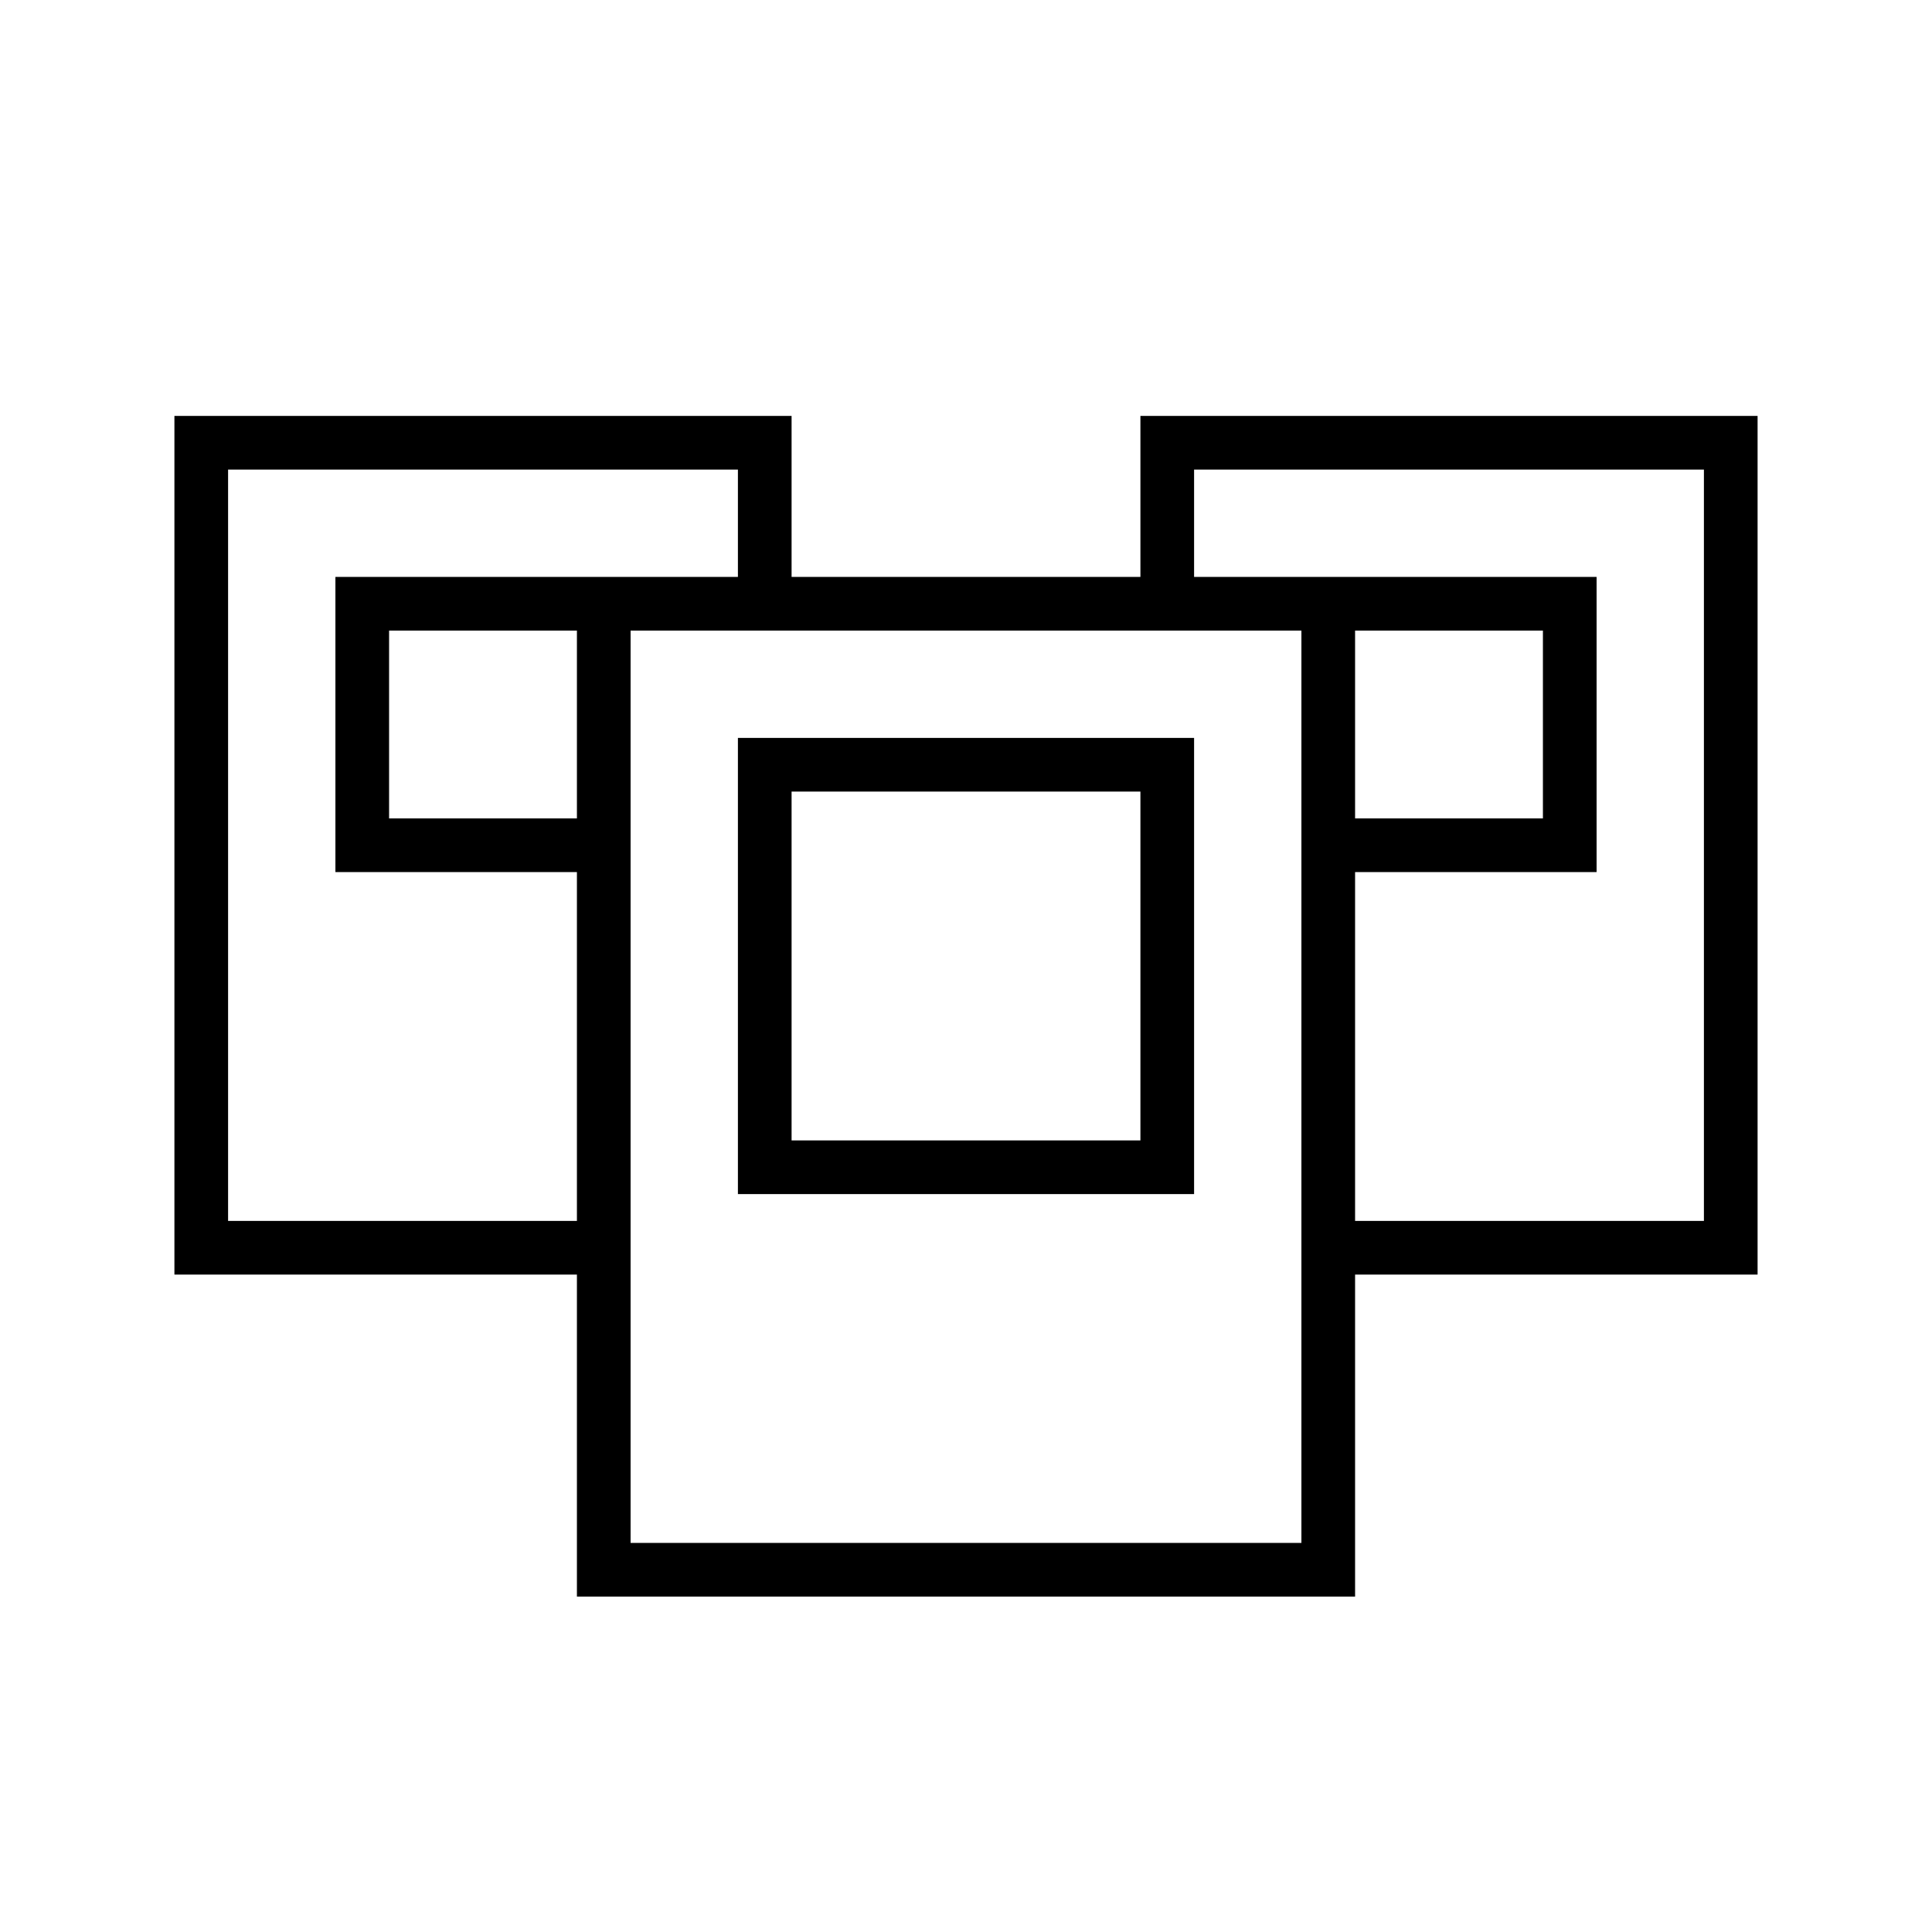<svg xmlns="http://www.w3.org/2000/svg" width="36" height="36" viewBox="0 0 36 36">
  <path fill="none" stroke="#000" d="M11.25,29.25 L24.75,29.25 L24.75,11.25 L11.25,11.25 L11.25,29.25 Z M14.25,21.75 L21.75,21.75 L21.75,14.25 L14.25,14.25 L14.25,21.75 Z M21.75,11.25 L21.75,8.25 L32.25,8.25 L32.25,23.25 L24.75,23.25 M24.75,11.25 L29.25,11.25 L29.25,15.75 L24.75,15.75 M11.25,23.25 L3.75,23.25 L3.75,8.25 L14.25,8.25 L14.25,11.25 M11.25,15.75 L6.75,15.75 L6.75,11.25 L11.25,11.25"/>
</svg>
